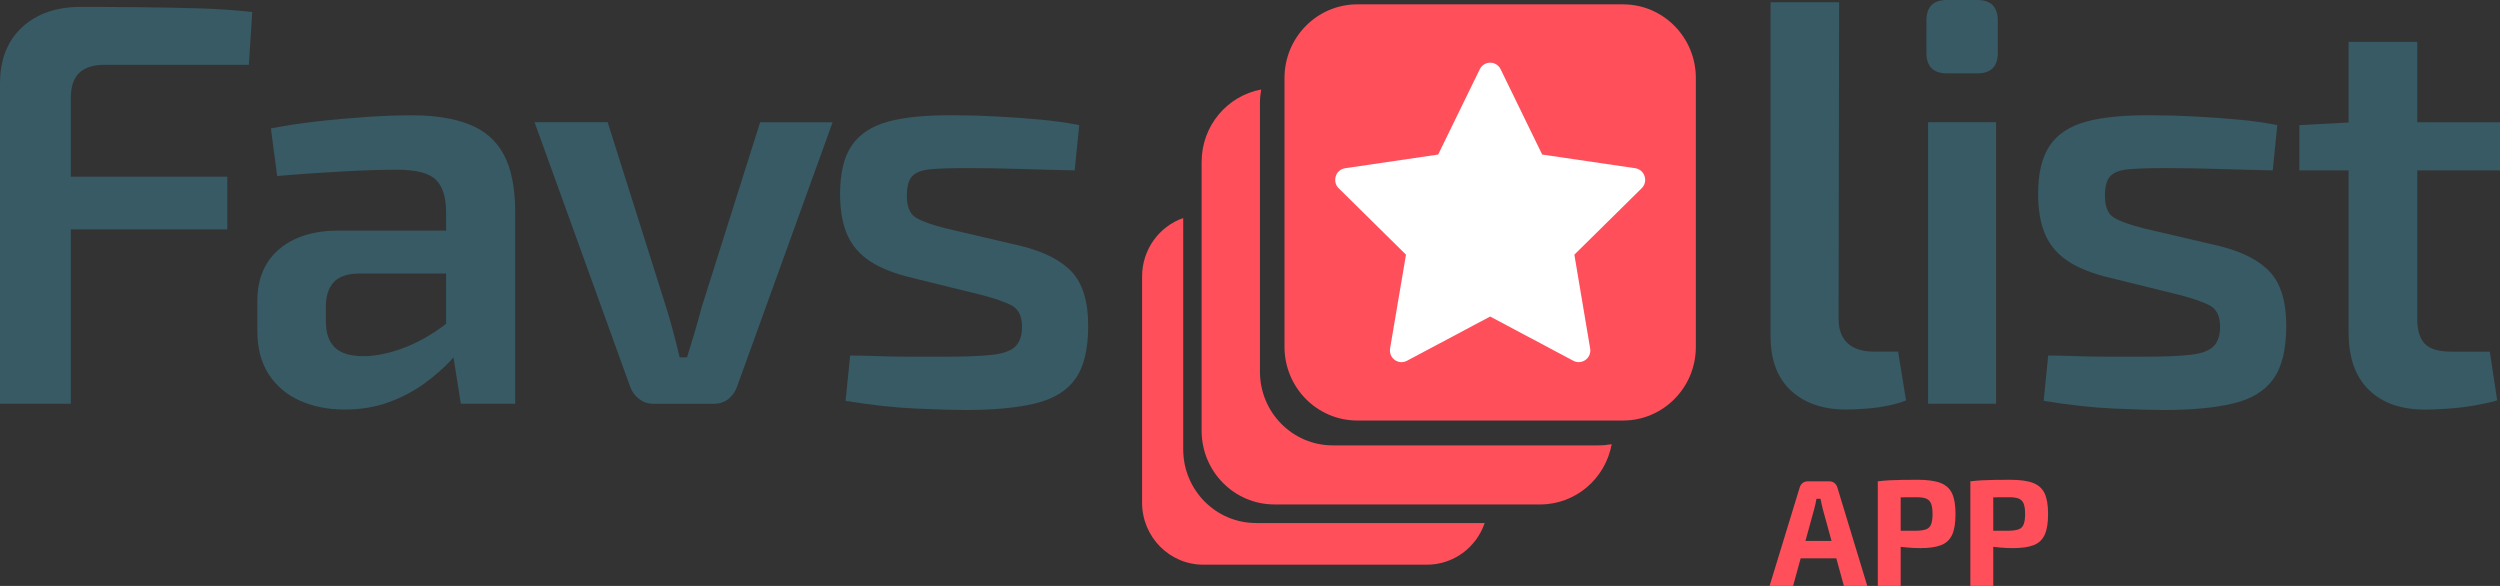 <svg width="320" height="75" viewBox="0 0 320 75" fill="none" xmlns="http://www.w3.org/2000/svg">
<rect x="0" y="0" width="320" height="75" fill="#333333" stroke="none"/>
<path d="M204.606 57.007H170.592C165.445 57.007 161.273 52.785 161.273 47.578V13.166C161.273 12.578 161.336 12.014 161.43 11.457C157.093 12.26 153.808 16.1 153.808 20.72V55.139C153.808 60.347 157.981 64.569 163.127 64.569H197.142C201.707 64.569 205.502 61.237 206.296 56.856C205.746 56.952 205.188 57.007 204.606 57.007Z" fill="#FF4F5B"/>
<path d="M160.77 66.946C155.623 66.946 151.451 62.724 151.451 57.516V27.907C148.387 28.981 146.187 31.922 146.187 35.389V64.346C146.187 68.727 149.699 72.281 154.028 72.281H182.645C186.071 72.281 188.978 70.055 190.039 66.954H160.77V66.946Z" fill="#FF4F5B"/>
<path d="M207.749 53.827H173.735C168.588 53.827 164.416 49.605 164.416 44.397V9.986C164.416 4.778 168.588 0.557 173.735 0.557H207.749C212.896 0.557 217.068 4.778 217.068 9.986V44.405C217.068 49.605 212.896 53.827 207.749 53.827Z" fill="#FF4F5B"/>
<path d="M210.507 22.556C210.334 22.008 209.871 21.61 209.305 21.531L197.401 19.782L192.082 8.865C191.83 8.348 191.32 8.022 190.746 8.022C190.172 8.022 189.662 8.348 189.41 8.865L184.083 19.782L172.179 21.531C171.613 21.61 171.15 22.008 170.977 22.556C170.804 23.105 170.945 23.701 171.354 24.099L179.966 32.598L177.931 44.596C177.836 45.169 178.064 45.733 178.52 46.067C178.983 46.409 179.581 46.449 180.091 46.178L190.738 40.517L201.385 46.178C201.605 46.298 201.841 46.353 202.076 46.353C202.383 46.353 202.689 46.258 202.948 46.067C203.412 45.725 203.64 45.161 203.538 44.596L201.518 32.598L210.13 24.099C210.539 23.701 210.688 23.105 210.507 22.556Z" fill="white"/>
<path d="M10.301 0.883C12.768 0.883 15.275 0.898 17.813 0.922C20.351 0.946 22.865 0.994 25.356 1.065C27.847 1.137 30.157 1.296 32.286 1.542L31.854 8.293H13.42C11.967 8.293 10.883 8.635 10.152 9.318C9.429 10.002 9.067 11.083 9.067 12.546V51.68H0V10.718C0 7.633 0.943 5.224 2.829 3.49C4.714 1.749 7.205 0.883 10.301 0.883ZM1.234 22.612H29.096V29.362H1.234V22.612Z" fill="#375A64"/>
<path d="M62.176 29.513L62.105 35.015H45.777C44.324 35.063 43.286 35.453 42.658 36.192C42.029 36.924 41.715 37.933 41.715 39.205V41.185C41.715 42.656 42.1 43.753 42.878 44.493C43.648 45.224 44.858 45.59 46.508 45.59C47.812 45.59 49.266 45.336 50.861 44.819C52.456 44.302 54.043 43.531 55.615 42.505C57.186 41.479 58.6 40.255 59.858 38.832V43.459C59.37 44.191 58.671 45.065 57.752 46.067C56.833 47.069 55.709 48.063 54.381 49.041C53.053 50.019 51.529 50.83 49.808 51.466C48.087 52.102 46.194 52.42 44.111 52.42C41.982 52.42 40.073 52.038 38.383 51.283C36.686 50.527 35.358 49.398 34.392 47.904C33.425 46.409 32.938 44.564 32.938 42.362V38.545C32.938 35.707 33.865 33.489 35.728 31.899C37.59 30.308 40.144 29.513 43.381 29.513H62.176ZM52.747 14.757C55.599 14.757 58.019 15.138 59.999 15.894C61.979 16.657 63.472 17.937 64.462 19.75C65.452 21.563 65.947 24.059 65.947 27.239V51.68H58.986L57.752 43.896L57.1 42.871V27.16C57.1 25.252 56.667 23.868 55.795 23.01C54.923 22.151 53.257 21.722 50.79 21.722C48.952 21.722 46.642 21.793 43.86 21.944C41.078 22.095 38.281 22.286 35.476 22.533L34.675 16.442C36.364 16.1 38.273 15.806 40.403 15.56C42.532 15.313 44.685 15.122 46.861 14.971C49.046 14.828 51.002 14.757 52.747 14.757Z" fill="#375A64"/>
<path d="M106.578 15.639L94.32 49.557C94.076 50.194 93.699 50.71 93.197 51.1C92.686 51.489 92.073 51.688 91.35 51.688H83.658C82.982 51.688 82.377 51.489 81.843 51.1C81.308 50.71 80.923 50.194 80.68 49.557L68.422 15.639H77.78L85.253 39.277C85.591 40.358 85.905 41.44 86.195 42.545C86.486 43.642 86.753 44.707 86.997 45.741H87.94C88.278 44.668 88.6 43.586 88.922 42.513C89.236 41.44 89.543 40.358 89.826 39.285L97.298 15.647H106.578V15.639Z" fill="#375A64"/>
<path d="M122.245 14.757C123.887 14.757 125.663 14.804 127.58 14.908C129.498 15.011 131.368 15.138 133.206 15.313C135.045 15.488 136.687 15.719 138.141 16.013L137.559 21.809C135.233 21.761 132.931 21.698 130.629 21.626C128.327 21.555 126.072 21.515 123.848 21.515C121.868 21.515 120.304 21.563 119.165 21.658C118.026 21.761 117.232 22.048 116.769 22.541C116.313 23.034 116.077 23.86 116.077 25.037C116.077 26.46 116.462 27.398 117.24 27.86C118.01 28.329 119.267 28.774 121.012 29.219L130.731 31.493C133.678 32.225 135.846 33.338 137.221 34.833C138.596 36.327 139.288 38.617 139.288 41.694C139.288 44.684 138.746 46.942 137.654 48.484C136.569 50.026 134.848 51.076 132.499 51.641C130.15 52.205 127.164 52.483 123.542 52.483C122.135 52.483 120.061 52.42 117.303 52.3C114.545 52.181 111.52 51.847 108.235 51.307L108.817 45.51C109.783 45.51 110.931 45.534 112.266 45.582C113.594 45.63 115.024 45.654 116.549 45.654C118.073 45.654 119.629 45.654 121.232 45.654C123.793 45.654 125.765 45.566 127.148 45.399C128.523 45.232 129.482 44.858 130.016 44.294C130.55 43.73 130.818 42.91 130.818 41.837C130.818 40.47 130.37 39.547 129.474 39.086C128.578 38.625 127.258 38.172 125.522 37.727L116.014 35.381C113.838 34.793 112.141 34.045 110.938 33.139C109.728 32.233 108.856 31.111 108.33 29.76C107.795 28.416 107.528 26.762 107.528 24.806C107.528 22.167 108.023 20.108 109.013 18.637C110.003 17.166 111.575 16.14 113.728 15.552C115.873 14.979 118.717 14.709 122.245 14.757Z" fill="#375A64"/>
<path d="M235.407 0.294L235.337 40.819C235.337 42.187 235.722 43.228 236.499 43.936C237.27 44.644 238.385 45.002 239.839 45.002H242.958L243.972 51.243C243.438 51.489 242.699 51.704 241.756 51.903C240.813 52.102 239.847 52.237 238.857 52.308C237.867 52.38 237.01 52.42 236.279 52.42C233.333 52.42 230.984 51.609 229.239 49.995C227.495 48.381 226.631 46.059 226.631 43.022V0.294H235.407Z" fill="#375A64"/>
<path d="M253.11 0C254.854 0 255.719 0.883 255.719 2.64V6.75C255.719 8.515 254.847 9.39 253.11 9.39H249.189C247.445 9.39 246.581 8.507 246.581 6.75V2.64C246.581 0.875 247.453 0 249.189 0H253.11ZM255.499 15.639V51.68H246.793V15.639H255.499Z" fill="#375A64"/>
<path d="M275.598 14.757C277.24 14.757 279.016 14.804 280.933 14.908C282.85 15.011 284.72 15.138 286.559 15.313C288.398 15.488 290.04 15.719 291.493 16.013L290.912 21.809C288.586 21.761 286.284 21.698 283.982 21.626C281.68 21.555 279.424 21.515 277.201 21.515C275.221 21.515 273.657 21.563 272.518 21.658C271.378 21.761 270.585 22.048 270.121 22.541C269.666 23.034 269.43 23.86 269.43 25.037C269.43 26.46 269.815 27.398 270.593 27.86C271.363 28.329 272.62 28.774 274.364 29.219L284.084 31.493C287.03 32.225 289.199 33.338 290.574 34.833C291.949 36.327 292.641 38.617 292.641 41.694C292.641 44.684 292.098 46.942 291.006 48.484C289.922 50.026 288.201 51.076 285.852 51.641C283.502 52.205 280.517 52.483 276.894 52.483C275.488 52.483 273.414 52.42 270.656 52.3C267.898 52.181 264.873 51.847 261.588 51.307L262.17 45.51C263.136 45.51 264.283 45.534 265.619 45.582C266.947 45.63 268.377 45.654 269.901 45.654C271.426 45.654 272.981 45.654 274.584 45.654C277.146 45.654 279.118 45.566 280.501 45.399C281.876 45.232 282.835 44.858 283.369 44.294C283.903 43.73 284.17 42.91 284.17 41.837C284.17 40.47 283.722 39.547 282.827 39.086C281.931 38.625 280.611 38.172 278.874 37.727L269.367 35.381C267.19 34.793 265.493 34.045 264.291 33.139C263.081 32.233 262.209 31.111 261.682 29.76C261.148 28.416 260.881 26.762 260.881 24.806C260.881 22.167 261.376 20.108 262.366 18.637C263.356 17.166 264.928 16.14 267.08 15.552C269.226 14.979 272.062 14.709 275.598 14.757Z" fill="#375A64"/>
<path d="M320 15.639V21.809H294.314V16.013L301.276 15.647H320V15.639ZM309.408 5.359V40.819C309.408 42.29 309.738 43.356 310.39 44.016C311.043 44.676 312.166 45.01 313.761 45.01H318.696L319.639 51.251C318.814 51.497 317.824 51.712 316.661 51.911C315.498 52.11 314.366 52.245 313.251 52.316C312.135 52.388 311.192 52.428 310.422 52.428C307.326 52.428 304.922 51.585 303.201 49.891C301.48 48.206 300.624 45.773 300.624 42.584V5.359H309.408Z" fill="#375A64"/>
<path d="M234.158 61.611C234.402 61.611 234.614 61.682 234.802 61.825C234.991 61.969 235.109 62.159 235.179 62.39L239.014 75H236.02L233.317 65.165C233.262 64.942 233.215 64.72 233.16 64.497C233.105 64.274 233.066 64.052 233.027 63.845H232.508C232.469 64.052 232.429 64.266 232.382 64.497C232.335 64.728 232.28 64.95 232.217 65.165L229.514 75H226.505L230.363 62.39C230.426 62.159 230.551 61.969 230.74 61.825C230.929 61.682 231.141 61.611 231.384 61.611H234.158ZM236.193 69.236V71.47H229.326V69.236H236.193Z" fill="#FF4F5B"/>
<path d="M245.433 61.412C246.675 61.412 247.649 61.539 248.348 61.802C249.048 62.064 249.551 62.509 249.857 63.137C250.156 63.773 250.305 64.656 250.305 65.793C250.305 66.93 250.164 67.82 249.873 68.448C249.582 69.077 249.118 69.522 248.466 69.776C247.814 70.031 246.934 70.158 245.818 70.158C245.229 70.158 244.655 70.134 244.09 70.078C243.524 70.031 243.005 69.959 242.518 69.888C242.031 69.808 241.615 69.729 241.269 69.649C240.923 69.57 240.688 69.482 240.562 69.403L240.617 67.932C241.371 67.932 242.157 67.932 242.966 67.932C243.775 67.932 244.577 67.932 245.371 67.932C245.881 67.916 246.282 67.852 246.573 67.741C246.863 67.63 247.068 67.407 247.186 67.097C247.303 66.787 247.366 66.35 247.366 65.801C247.366 65.228 247.303 64.791 247.186 64.481C247.068 64.171 246.856 63.956 246.573 63.829C246.282 63.71 245.889 63.646 245.371 63.646C244.192 63.646 243.186 63.654 242.338 63.662C241.497 63.678 240.923 63.702 240.633 63.742L240.342 61.611C240.876 61.547 241.387 61.499 241.858 61.476C242.33 61.452 242.848 61.436 243.398 61.428C243.964 61.42 244.64 61.412 245.433 61.412ZM243.288 61.611V75H240.358V61.611H243.288Z" fill="#FF4F5B"/>
<path d="M257.282 61.412C258.524 61.412 259.498 61.539 260.197 61.802C260.897 62.064 261.4 62.509 261.706 63.137C262.005 63.773 262.154 64.656 262.154 65.793C262.154 66.93 262.012 67.82 261.722 68.448C261.431 69.077 260.967 69.522 260.315 69.776C259.663 70.031 258.783 70.158 257.667 70.158C257.078 70.158 256.504 70.134 255.939 70.078C255.373 70.031 254.854 69.959 254.367 69.888C253.88 69.808 253.464 69.729 253.118 69.649C252.772 69.57 252.536 69.482 252.411 69.403L252.466 67.932C253.22 67.932 254.006 67.932 254.815 67.932C255.624 67.932 256.426 67.932 257.219 67.932C257.73 67.916 258.131 67.852 258.422 67.741C258.712 67.63 258.917 67.407 259.034 67.097C259.152 66.787 259.215 66.35 259.215 65.801C259.215 65.228 259.152 64.791 259.034 64.481C258.917 64.171 258.704 63.956 258.422 63.829C258.131 63.71 257.738 63.646 257.219 63.646C256.041 63.646 255.035 63.654 254.186 63.662C253.346 63.678 252.772 63.702 252.481 63.742L252.191 61.611C252.725 61.547 253.236 61.499 253.707 61.476C254.179 61.452 254.697 61.436 255.247 61.428C255.821 61.42 256.489 61.412 257.282 61.412ZM255.137 61.611V75H252.206V61.611H255.137Z" fill="#FF4F5B"/>
</svg>
